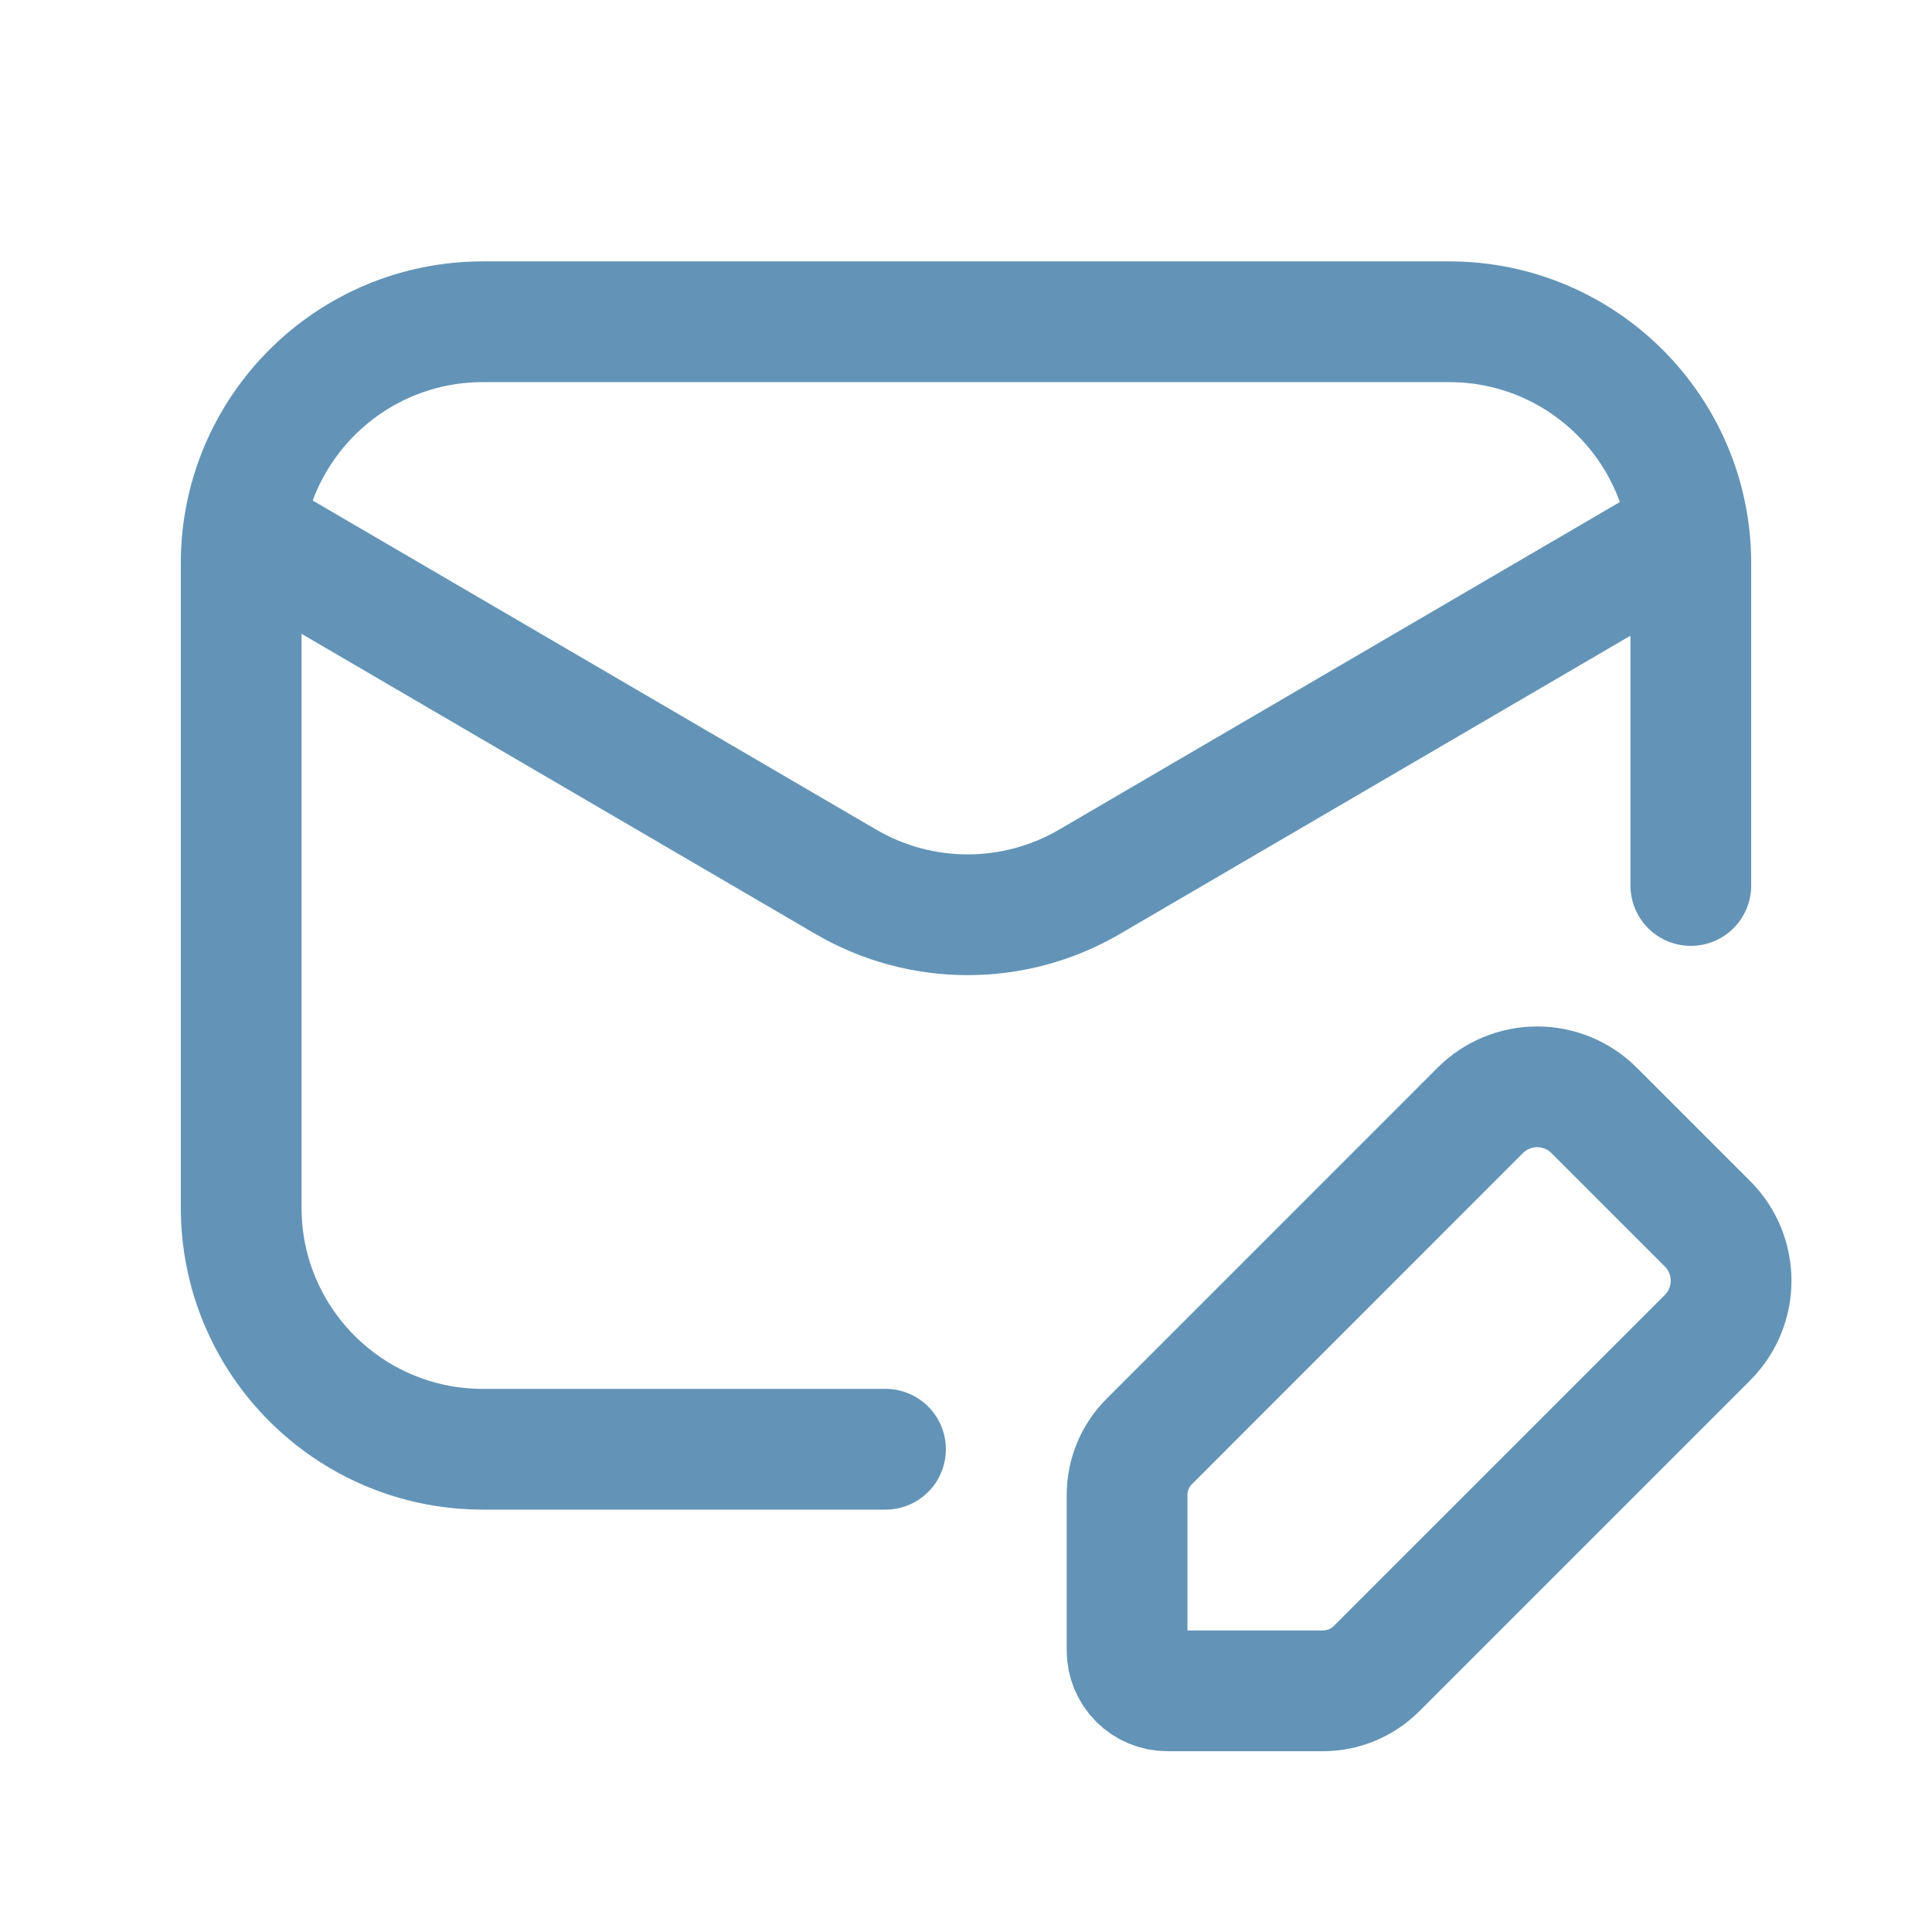 <svg width="24" height="24" viewBox="0 0 24 24" fill="none" xmlns="http://www.w3.org/2000/svg">
<path d="M11 18.003H5.998C4.34 18.003 2.996 16.659 2.996 15.002V6.998C2.996 5.341 4.34 3.997 5.998 3.997H18.003C19.66 3.997 21.004 5.341 21.004 6.998V11" stroke="#6394B7" stroke-width="1.5" stroke-linecap="round" stroke-linejoin="round"/>
<path d="M20.965 6.613L13.534 10.954C12.599 11.5 11.442 11.5 10.507 10.954L3.037 6.591" stroke="#6394B7" stroke-width="1.5" stroke-linecap="round" stroke-linejoin="round"/>
<path fill-rule="evenodd" clip-rule="evenodd" d="M17.099 20.729L21.211 16.617C21.602 16.226 21.602 15.593 21.211 15.202L19.803 13.794C19.615 13.606 19.361 13.501 19.096 13.501C18.83 13.501 18.576 13.606 18.388 13.794L14.277 17.906C14.1 18.082 14.001 18.321 14.001 18.571V20.504C14.001 20.637 14.054 20.764 14.148 20.858C14.241 20.951 14.368 21.004 14.501 21.004H16.434C16.684 21.004 16.923 20.905 17.099 20.729V20.729Z" stroke="#6394B7" stroke-width="1.5" stroke-linecap="round" stroke-linejoin="round"/>
</svg>
